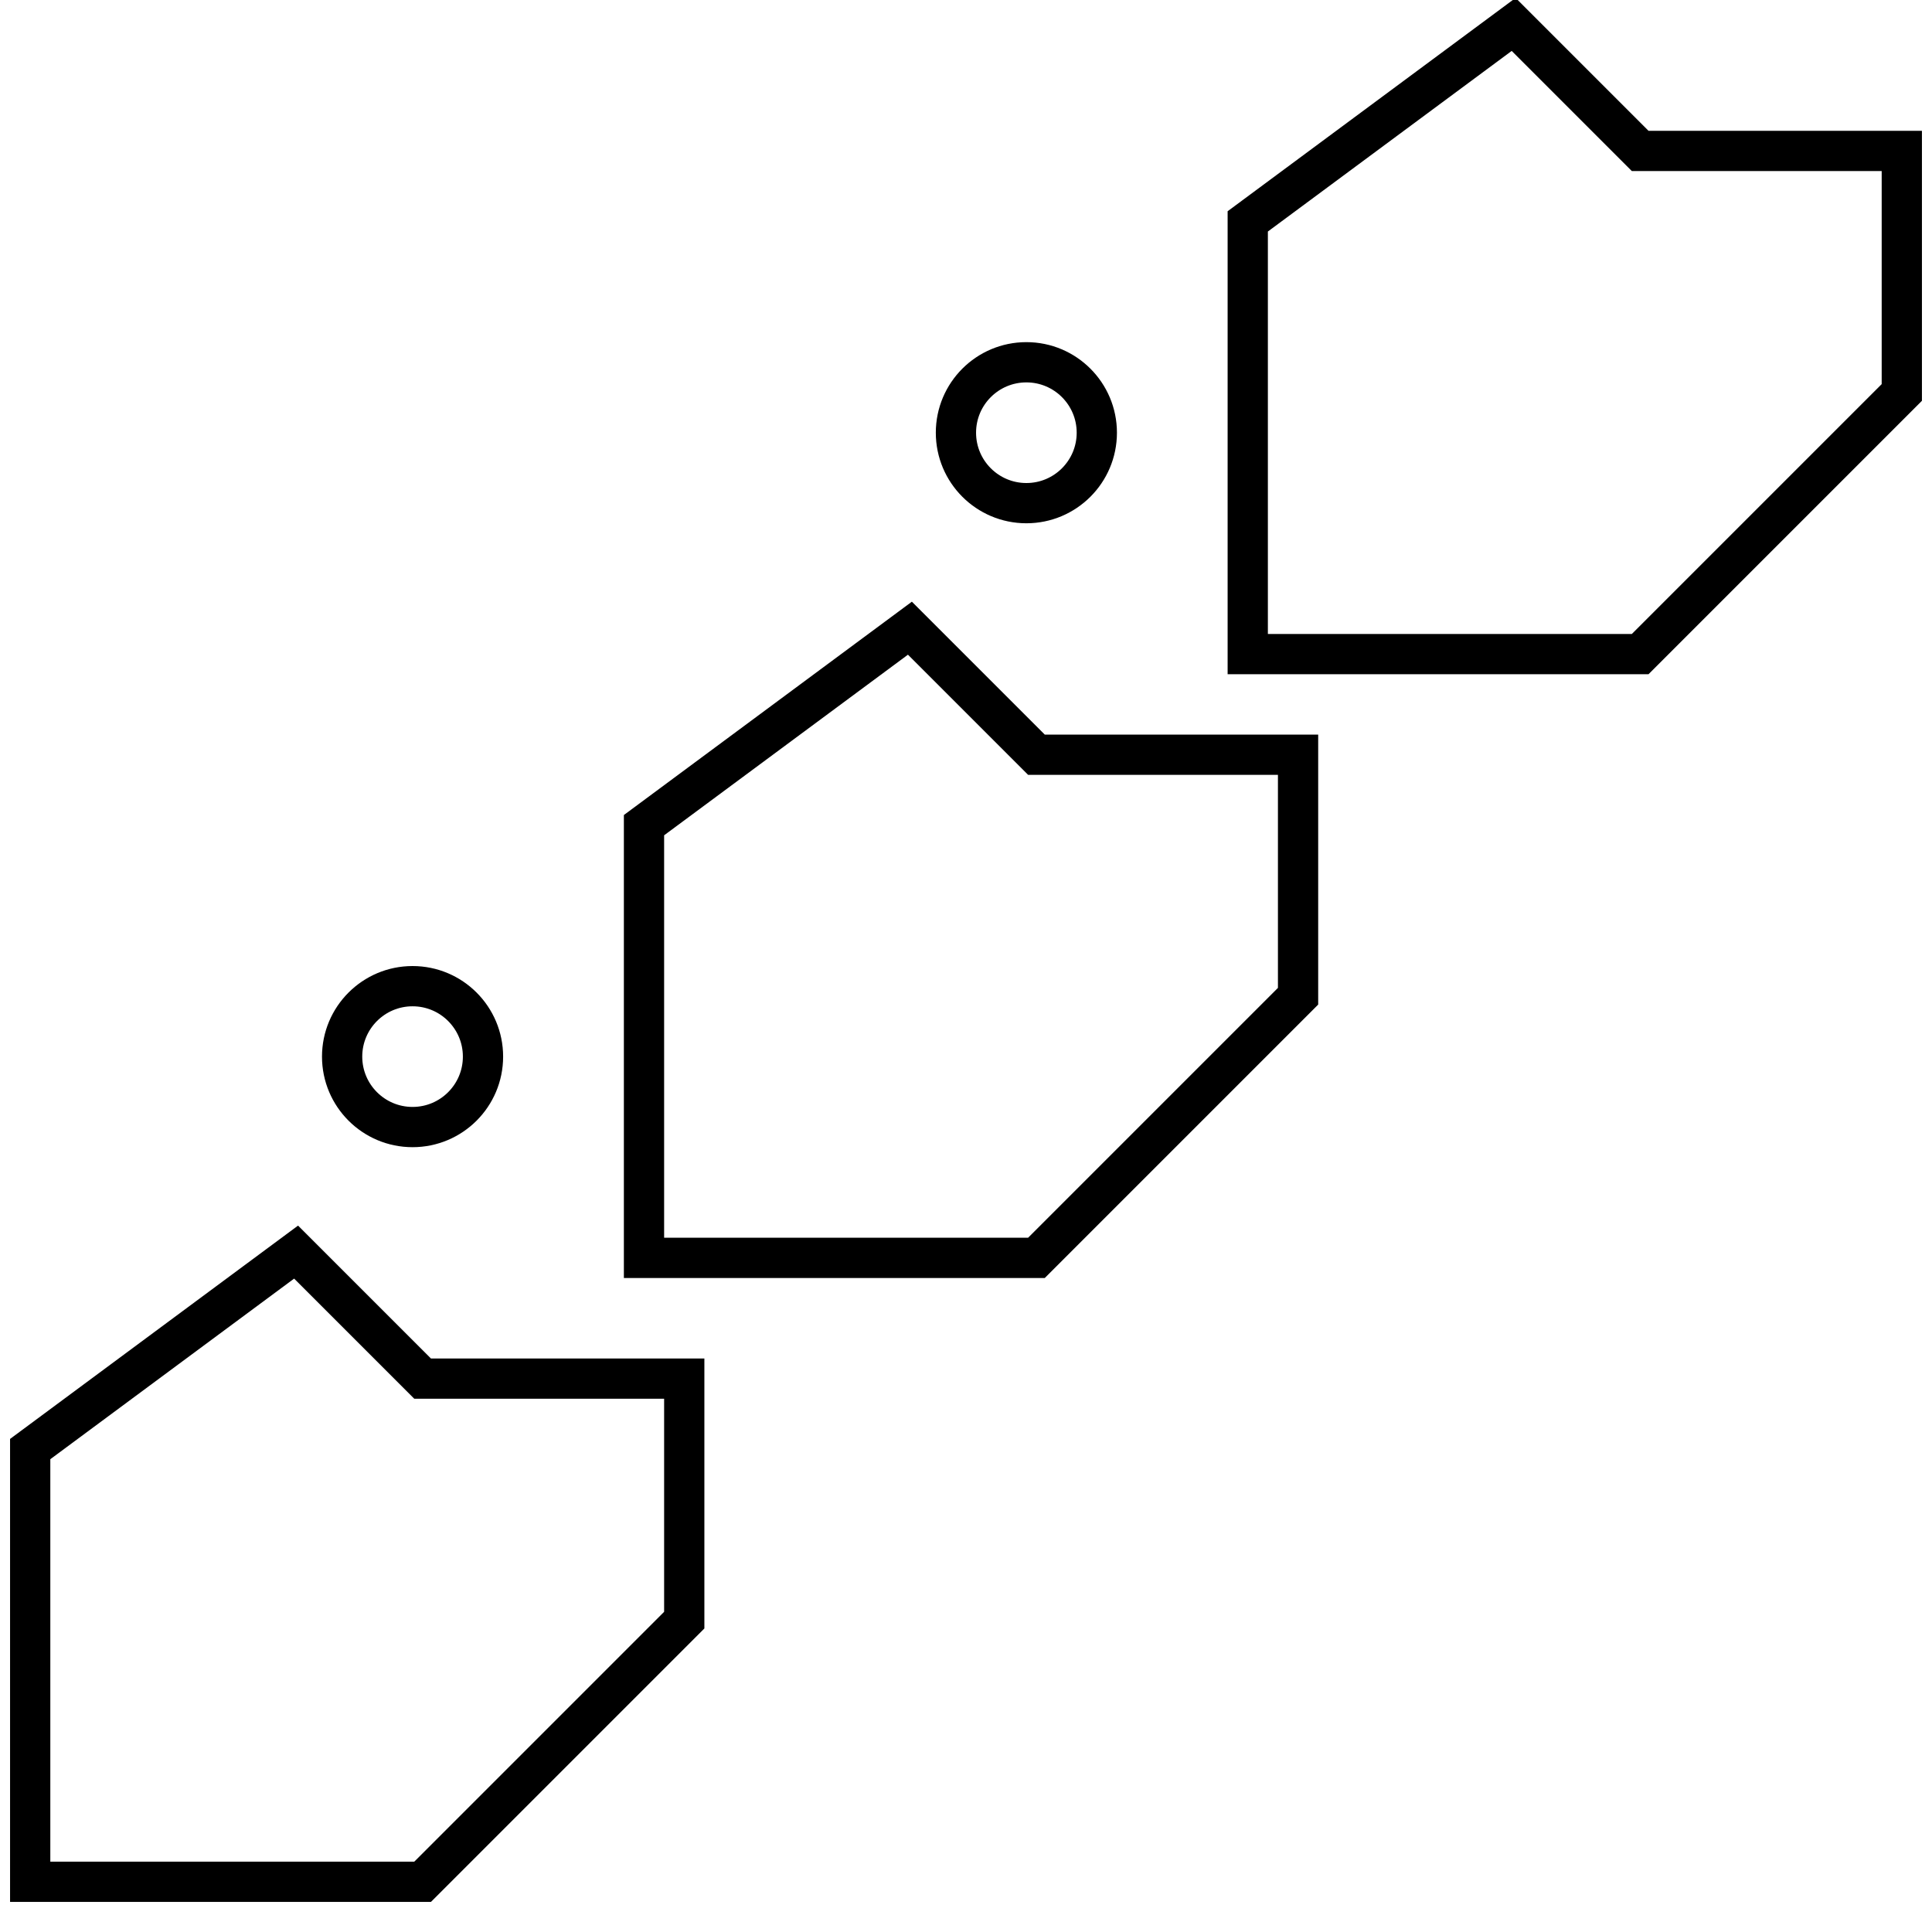 <svg width="96" height="95" viewBox="0 0 96 95" fill="none" xmlns="http://www.w3.org/2000/svg">
<path d="M15 62L14.713 62.213M14.713 62.213L1.5 72V93.5H21L34 80.5V68.5H21L14.713 62.213Z" stroke="black" stroke-width="2"/>
<path d="M45.5 31L45.213 31.213M45.213 31.213L32 41V62.5H51.5L64.5 49.5V37.5H51.5L45.213 31.213Z" stroke="black" stroke-width="2"/>
<path d="M75.5 1L75.213 1.213M75.213 1.213L62 11V32.5H81.5L94.5 19.5V7.5H81.5L75.213 1.213Z" stroke="black" stroke-width="2"/>
<circle cx="20.5" cy="52.5" r="3.5" stroke="black" stroke-width="2"/>
<circle cx="51" cy="21.5" r="3.5" stroke="black" stroke-width="2"/>
</svg>
